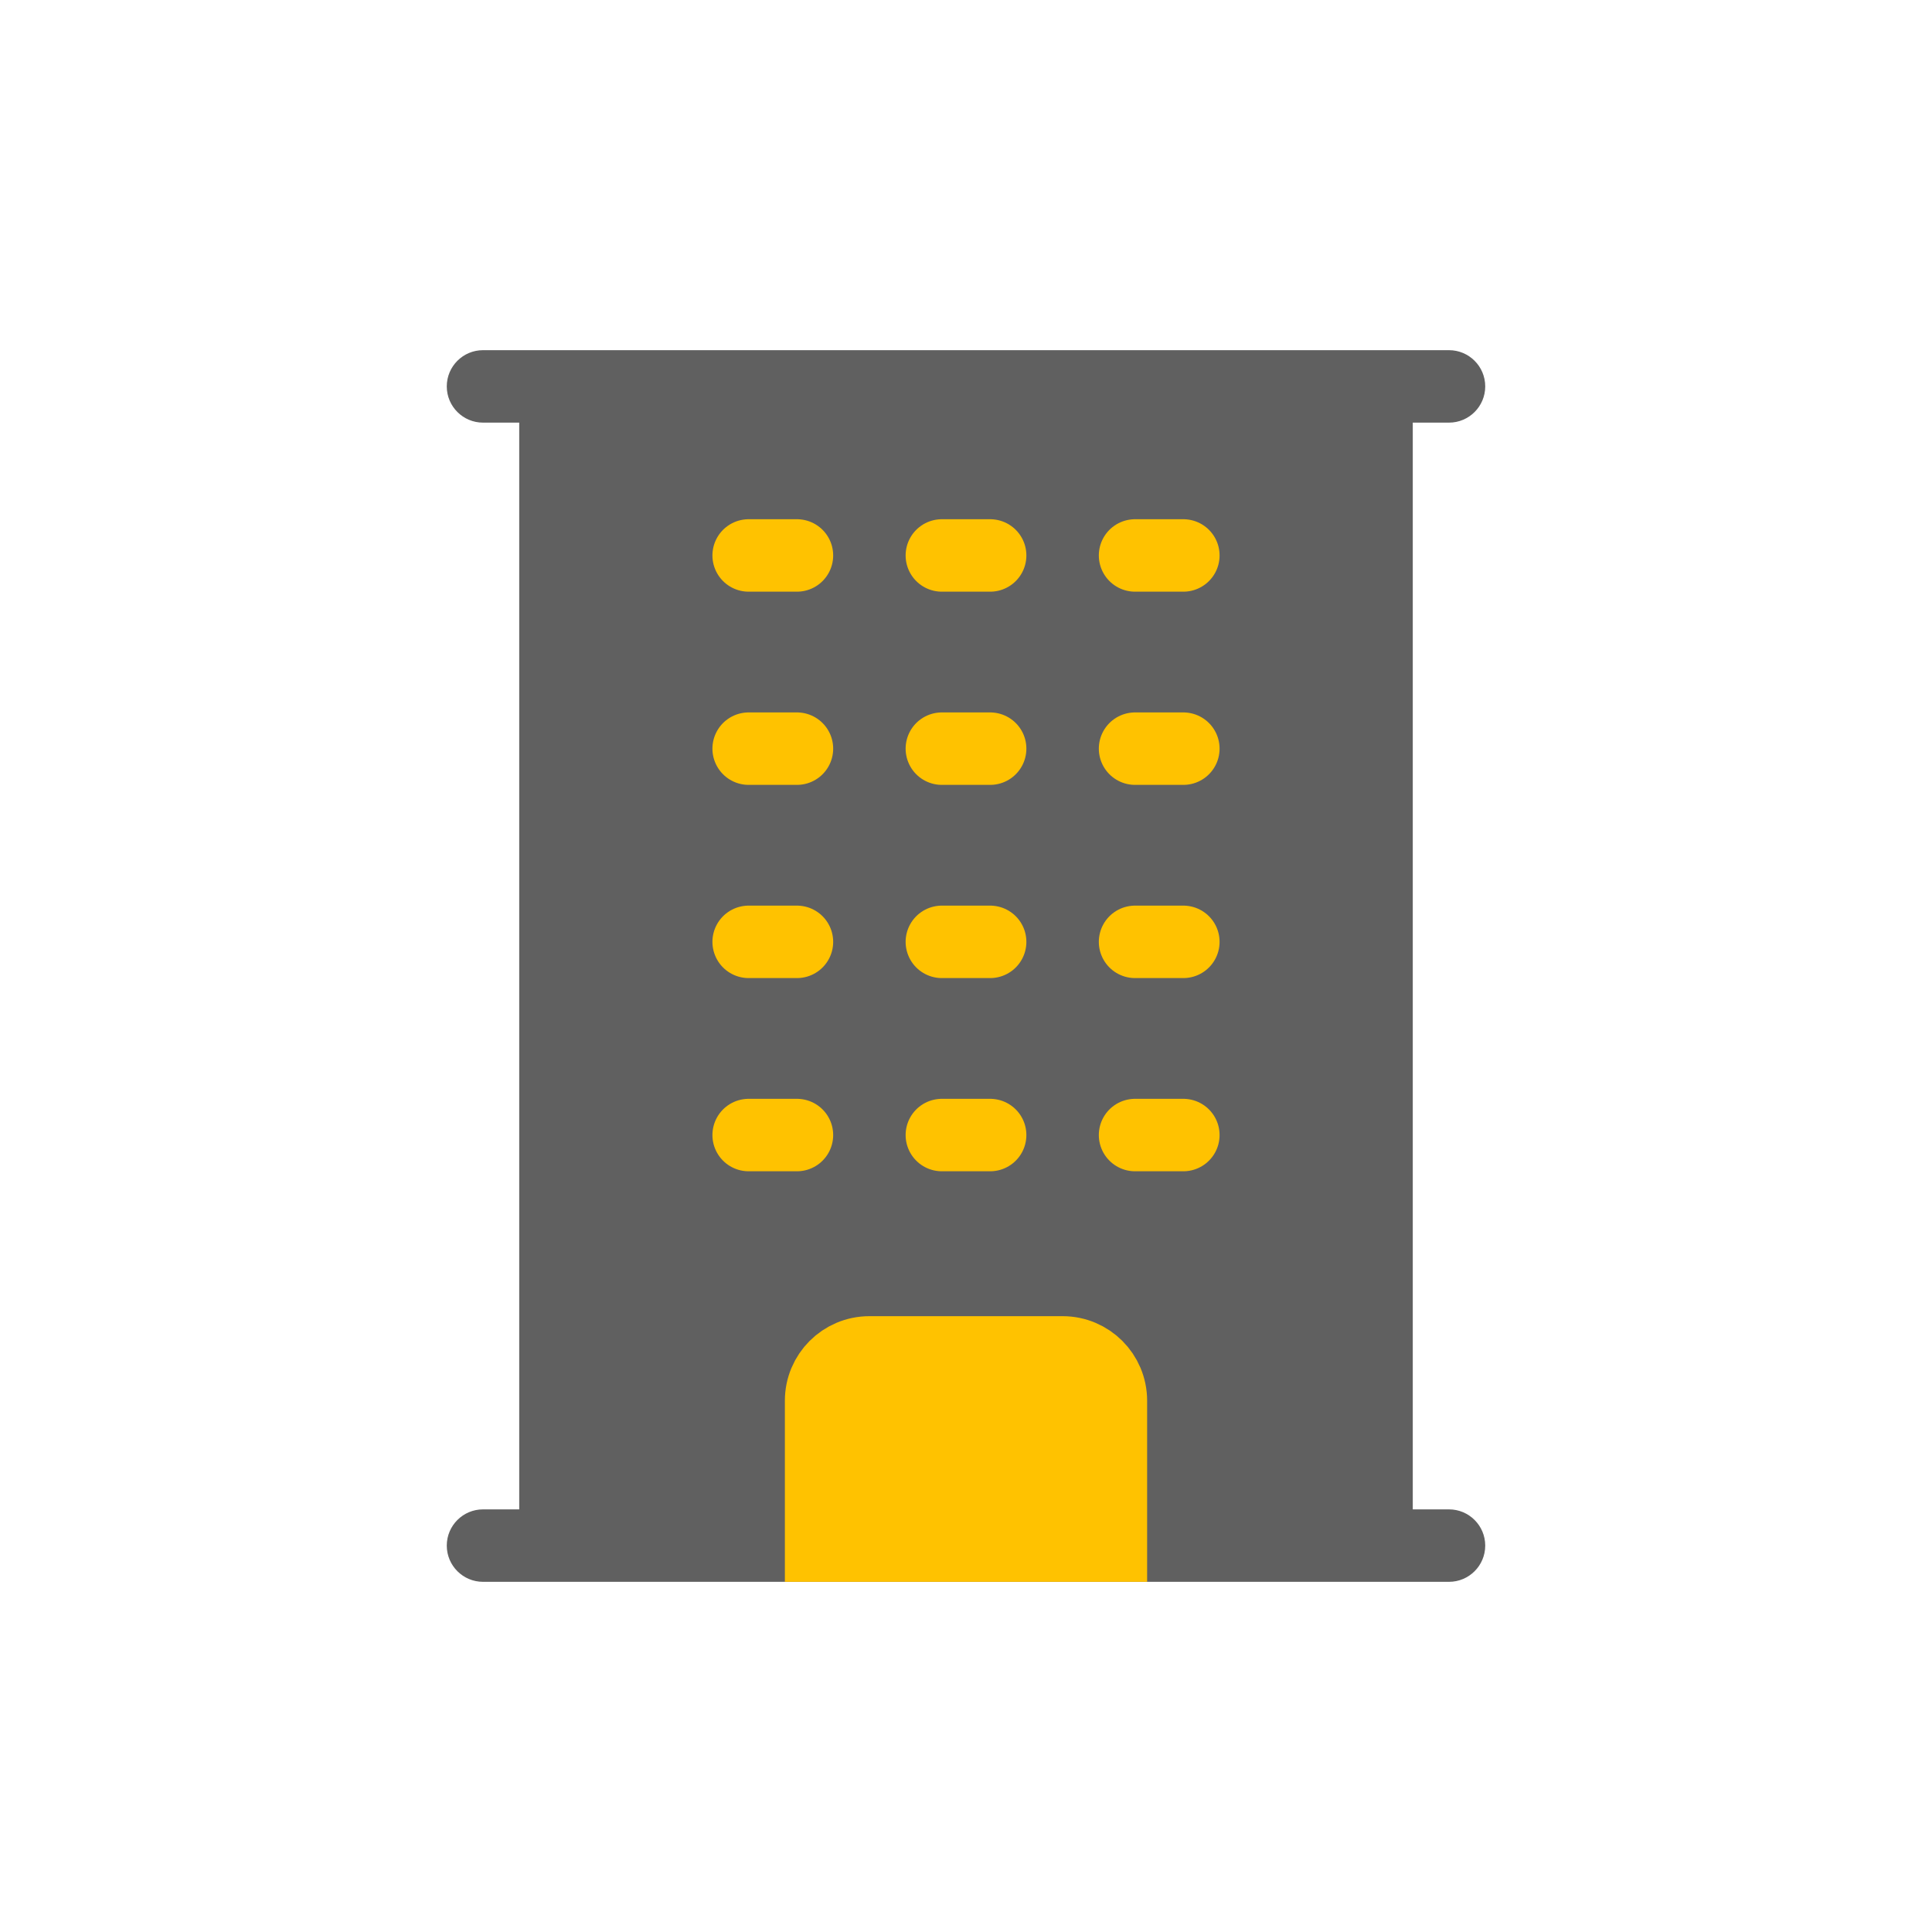 <svg viewBox="0 0 80 80" fill="none">
  <path fill-rule="evenodd" clip-rule="evenodd" d="M23 16L57 16L57 64H23L23 16Z" fill="#606060" class="fill-grey" />
  <path d="M57 16H58.5C58.5 15.172 57.828 14.5 57 14.5V16ZM23 16V14.5C22.172 14.5 21.5 15.172 21.5 16H23ZM57 64V65.5C57.828 65.5 58.5 64.828 58.5 64H57ZM23 64H21.5C21.5 64.828 22.172 65.5 23 65.5V64ZM20 62.5C19.172 62.5 18.5 63.172 18.5 64C18.5 64.828 19.172 65.5 20 65.5V62.5ZM23 65.5C23.828 65.5 24.5 64.828 24.5 64C24.5 63.172 23.828 62.5 23 62.5V65.5ZM57 62.5C56.172 62.5 55.5 63.172 55.5 64C55.5 64.828 56.172 65.5 57 65.5V62.5ZM60 65.5C60.828 65.5 61.5 64.828 61.5 64C61.5 63.172 60.828 62.5 60 62.5V65.5ZM20 14.5C19.172 14.5 18.5 15.172 18.5 16C18.5 16.828 19.172 17.5 20 17.5V14.5ZM60 17.5C60.828 17.5 61.5 16.828 61.5 16C61.5 15.172 60.828 14.5 60 14.5V17.5ZM57 14.5L23 14.5V17.5L57 17.5V14.5ZM58.5 64L58.5 16H55.5L55.5 64H58.5ZM23 65.5H57V62.5L23 62.5V65.5ZM21.5 16L21.5 64H24.5L24.5 16H21.5ZM20 65.5H23V62.5H20V65.5ZM57 65.5H60V62.5H57V65.5ZM20 17.5L60 17.5V14.5L20 14.5V17.5Z" fill="#606060" class="fill-grey" />
  <path d="M34 58C34 56.895 34.895 56 36 56H44C45.105 56 46 56.895 46 58V64H34V58Z" fill="#FFC200" stroke="#FFC200" stroke-width="3" stroke-linecap="round" class="fill-yellow stroke-yellow" />
  <path d="M31 23H33" stroke="#FFC200" stroke-width="3" stroke-linecap="round" stroke-linejoin="round" class="stroke-yellow" />
  <path d="M39 23H41" stroke="#FFC200" stroke-width="3" stroke-linecap="round" stroke-linejoin="round" class="stroke-yellow" />
  <path d="M47 23H49" stroke="#FFC200" stroke-width="3" stroke-linecap="round" stroke-linejoin="round" class="stroke-yellow" />
  <path d="M31 31H33" stroke="#FFC200" stroke-width="3" stroke-linecap="round" stroke-linejoin="round" class="stroke-yellow" />
  <path d="M39 31H41" stroke="#FFC200" stroke-width="3" stroke-linecap="round" stroke-linejoin="round" class="stroke-yellow" />
  <path d="M47 31H49" stroke="#FFC200" stroke-width="3" stroke-linecap="round" stroke-linejoin="round" class="stroke-yellow" />
  <path d="M31 39H33" stroke="#FFC200" stroke-width="3" stroke-linecap="round" stroke-linejoin="round" class="stroke-yellow" />
  <path d="M39 39H41" stroke="#FFC200" stroke-width="3" stroke-linecap="round" stroke-linejoin="round" class="stroke-yellow" />
  <path d="M47 39H49" stroke="#FFC200" stroke-width="3" stroke-linecap="round" stroke-linejoin="round" class="stroke-yellow" />
  <path d="M31 47H33" stroke="#FFC200" stroke-width="3" stroke-linecap="round" stroke-linejoin="round" class="stroke-yellow" />
  <path d="M39 47H41" stroke="#FFC200" stroke-width="3" stroke-linecap="round" stroke-linejoin="round" class="stroke-yellow" />
  <path d="M47 47H49" stroke="#FFC200" stroke-width="3" stroke-linecap="round" stroke-linejoin="round" class="stroke-yellow" />
</svg>